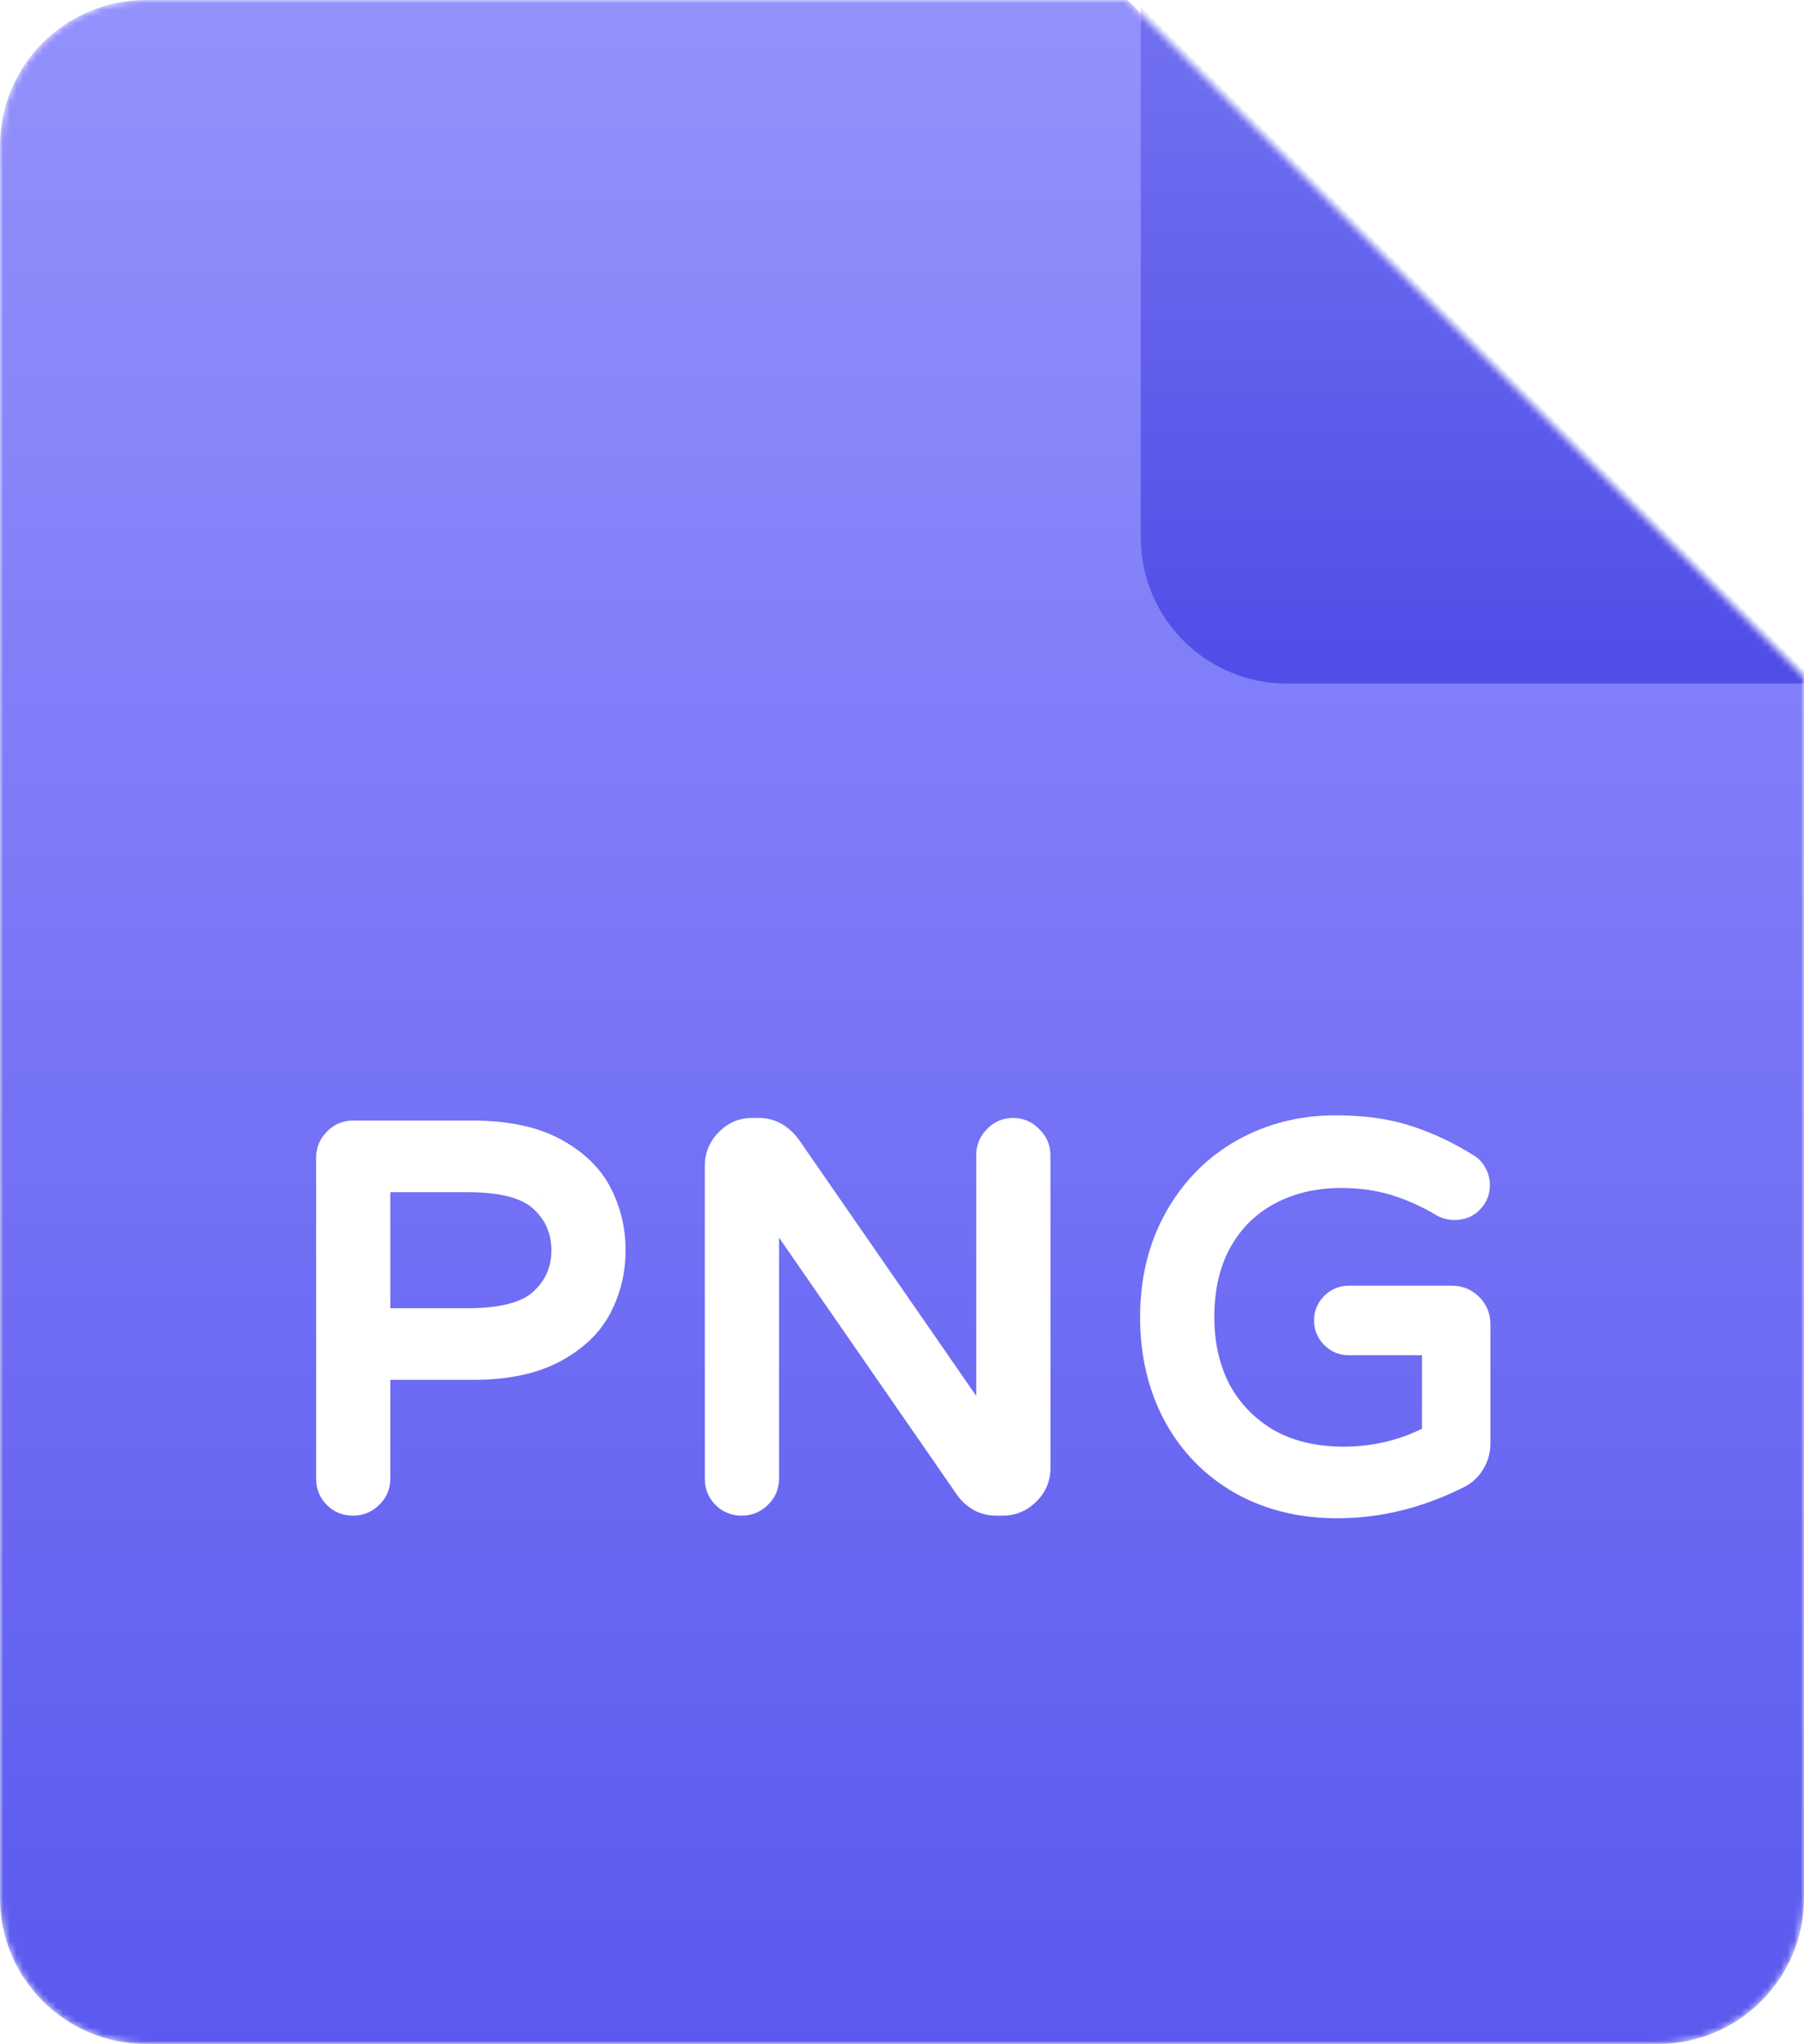 <svg width="272" height="308" viewBox="0 0 272 308" fill="none" xmlns="http://www.w3.org/2000/svg">
<mask id="mask0_0_199" style="mask-type:alpha" maskUnits="userSpaceOnUse" x="0" y="0" width="272" height="308">
<path d="M250 308H22C9.85 308 0 298.15 0 286V22C0 9.85 9.85 0 22 0H170L272 102V286C272 298.15 262.15 308 250 308Z" fill="url(#paint0_linear_0_199)"/>
</mask>
<g mask="url(#mask0_0_199)">
<path d="M250 308H22C9.85 308 0 298.15 0 286V22C0 9.85 9.85 0 22 0H170L272 102V286C272 298.15 262.15 308 250 308Z" fill="url(#paint1_linear_0_199)"/>
<path d="M53.218 226.395C52.217 226.395 51.375 226.053 50.69 225.368C50.005 224.683 49.663 223.841 49.663 222.84V174.492C49.663 173.491 50.005 172.649 50.69 171.964C51.375 171.227 52.217 170.858 53.218 170.858H71.23C76.233 170.858 80.315 171.701 83.475 173.386C86.635 175.071 88.9 177.231 90.269 179.864C91.638 182.497 92.323 185.341 92.323 188.396C92.323 191.451 91.638 194.295 90.269 196.928C88.9 199.561 86.635 201.721 83.475 203.406C80.315 205.091 76.233 205.934 71.23 205.934H56.852V222.84C56.852 223.841 56.483 224.683 55.746 225.368C55.061 226.053 54.219 226.395 53.218 226.395ZM70.519 199.14C75.891 199.14 79.657 198.113 81.816 196.059C84.028 194.005 85.134 191.451 85.134 188.396C85.134 185.341 84.028 182.787 81.816 180.733C79.657 178.679 75.891 177.652 70.519 177.652H56.852V199.14H70.519ZM111.826 226.395C110.825 226.395 109.983 226.053 109.298 225.368C108.613 224.683 108.271 223.841 108.271 222.84V175.677C108.271 174.255 108.771 173.044 109.772 172.043C110.773 170.99 111.984 170.463 113.406 170.463H114.433C116.118 170.463 117.567 171.253 118.778 172.833L149.193 216.757V174.097C149.193 173.096 149.535 172.254 150.22 171.569C150.905 170.832 151.747 170.463 152.748 170.463C153.749 170.463 154.591 170.832 155.276 171.569C156.013 172.254 156.382 173.096 156.382 174.097V221.26C156.382 222.682 155.855 223.893 154.802 224.894C153.801 225.895 152.59 226.395 151.168 226.395H150.22C149.377 226.395 148.587 226.211 147.85 225.842C147.113 225.421 146.507 224.894 146.033 224.262L115.46 180.101V222.84C115.46 223.841 115.091 224.683 114.354 225.368C113.669 226.053 112.827 226.395 111.826 226.395ZM201.628 226.79C196.203 226.79 191.384 225.605 187.171 223.235C182.958 220.812 179.692 217.468 177.375 213.202C175.058 208.883 173.899 203.985 173.899 198.508C173.899 192.925 175.11 187.975 177.533 183.656C179.956 179.337 183.247 175.993 187.408 173.623C191.621 171.253 196.282 170.068 201.391 170.068C205.499 170.068 209.08 170.568 212.135 171.569C215.242 172.57 218.218 173.965 221.062 175.756C221.483 175.967 221.852 176.335 222.168 176.862C222.484 177.389 222.642 177.968 222.642 178.6C222.642 179.495 222.326 180.259 221.694 180.891C221.115 181.523 220.325 181.839 219.324 181.839C218.745 181.839 218.192 181.707 217.665 181.444C215.19 179.969 212.714 178.863 210.239 178.126C207.764 177.389 205.078 177.02 202.181 177.02C198.178 177.02 194.571 177.863 191.358 179.548C188.145 181.233 185.617 183.709 183.774 186.974C181.983 190.187 181.088 194.031 181.088 198.508C181.088 202.616 181.931 206.303 183.616 209.568C185.354 212.781 187.829 215.335 191.042 217.231C194.307 219.074 198.152 219.996 202.576 219.996C207.527 219.996 212.135 218.837 216.401 216.52V202.221H203.366C202.471 202.221 201.707 201.905 201.075 201.273C200.443 200.641 200.127 199.877 200.127 198.982C200.127 198.087 200.443 197.323 201.075 196.691C201.707 196.059 202.471 195.743 203.366 195.743H218.929C219.982 195.743 220.878 196.112 221.615 196.849C222.352 197.586 222.721 198.482 222.721 199.535V217.468C222.721 218.574 222.431 219.575 221.852 220.47C221.325 221.313 220.614 221.945 219.719 222.366C213.82 225.315 207.79 226.79 201.628 226.79Z" fill="white"/>
<path d="M50.69 225.368L52.104 223.954L52.104 223.954L50.69 225.368ZM50.69 171.964L52.104 173.378L52.13 173.352L52.156 173.325L50.69 171.964ZM83.475 173.386L84.416 171.621L83.475 173.386ZM90.269 179.864L88.495 180.787L88.495 180.787L90.269 179.864ZM90.269 196.928L88.495 196.005L88.495 196.005L90.269 196.928ZM83.475 203.406L84.416 205.171L83.475 203.406ZM56.852 205.934V203.934H54.852V205.934H56.852ZM55.746 225.368L54.385 223.902L54.358 223.928L54.332 223.954L55.746 225.368ZM81.816 196.059L80.455 194.593L80.446 194.602L80.438 194.61L81.816 196.059ZM81.816 180.733L80.438 182.182L80.446 182.19L80.455 182.199L81.816 180.733ZM56.852 177.652V175.652H54.852V177.652H56.852ZM56.852 199.14H54.852V201.14H56.852V199.14ZM53.218 224.395C52.728 224.395 52.4 224.25 52.104 223.954L49.276 226.782C50.349 227.856 51.707 228.395 53.218 228.395V224.395ZM52.104 223.954C51.808 223.658 51.663 223.33 51.663 222.84H47.663C47.663 224.351 48.202 225.709 49.276 226.782L52.104 223.954ZM51.663 222.84V174.492H47.663V222.84H51.663ZM51.663 174.492C51.663 174.002 51.808 173.674 52.104 173.378L49.276 170.55C48.202 171.623 47.663 172.981 47.663 174.492H51.663ZM52.156 173.325C52.464 172.993 52.777 172.858 53.218 172.858V168.858C51.658 168.858 50.285 169.461 49.224 170.603L52.156 173.325ZM53.218 172.858H71.23V168.858H53.218V172.858ZM71.23 172.858C76.028 172.858 79.755 173.669 82.534 175.151L84.416 171.621C80.874 169.732 76.439 168.858 71.23 168.858V172.858ZM82.534 175.151C85.412 176.686 87.347 178.58 88.495 180.787L92.043 178.941C90.452 175.881 87.858 173.457 84.416 171.621L82.534 175.151ZM88.495 180.787C89.711 183.127 90.323 185.653 90.323 188.396H94.323C94.323 185.03 93.565 181.868 92.043 178.941L88.495 180.787ZM90.323 188.396C90.323 191.139 89.711 193.665 88.495 196.005L92.043 197.851C93.565 194.924 94.323 191.762 94.323 188.396H90.323ZM88.495 196.005C87.347 198.212 85.412 200.106 82.534 201.641L84.416 205.171C87.858 203.335 90.452 200.911 92.043 197.851L88.495 196.005ZM82.534 201.641C79.755 203.123 76.028 203.934 71.23 203.934V207.934C76.439 207.934 80.874 207.06 84.416 205.171L82.534 201.641ZM71.23 203.934H56.852V207.934H71.23V203.934ZM54.852 205.934V222.84H58.852V205.934H54.852ZM54.852 222.84C54.852 223.281 54.718 223.594 54.385 223.902L57.107 226.834C58.249 225.773 58.852 224.4 58.852 222.84H54.852ZM54.332 223.954C54.036 224.25 53.708 224.395 53.218 224.395V228.395C54.729 228.395 56.087 227.856 57.16 226.782L54.332 223.954ZM70.519 201.14C76.031 201.14 80.46 200.109 83.194 197.508L80.438 194.61C78.853 196.117 75.751 197.14 70.519 197.14V201.14ZM83.177 197.525C85.802 195.087 87.134 191.999 87.134 188.396H83.134C83.134 190.902 82.254 192.923 80.455 194.593L83.177 197.525ZM87.134 188.396C87.134 184.793 85.802 181.705 83.177 179.267L80.455 182.199C82.254 183.869 83.134 185.89 83.134 188.396H87.134ZM83.194 179.284C80.46 176.683 76.031 175.652 70.519 175.652V179.652C75.751 179.652 78.853 180.675 80.438 182.182L83.194 179.284ZM70.519 175.652H56.852V179.652H70.519V175.652ZM54.852 177.652V199.14H58.852V177.652H54.852ZM56.852 201.14H70.519V197.14H56.852V201.14ZM109.298 225.368L110.712 223.954L110.712 223.954L109.298 225.368ZM109.772 172.043L111.186 173.457L111.204 173.439L111.222 173.42L109.772 172.043ZM118.778 172.833L120.422 171.694L120.395 171.655L120.365 171.616L118.778 172.833ZM149.193 216.757L147.549 217.896L151.193 223.158V216.757H149.193ZM150.22 171.569L151.634 172.983L151.661 172.957L151.686 172.93L150.22 171.569ZM155.276 171.569L153.811 172.93L153.861 172.984L153.915 173.035L155.276 171.569ZM154.802 224.894L153.425 223.444L153.406 223.462L153.388 223.48L154.802 224.894ZM147.85 225.842L146.858 227.578L146.906 227.606L146.956 227.631L147.85 225.842ZM146.033 224.262L144.389 225.4L144.41 225.432L144.433 225.462L146.033 224.262ZM115.46 180.101L117.105 178.963L113.46 173.698V180.101H115.46ZM114.354 225.368L112.993 223.902L112.966 223.928L112.94 223.954L114.354 225.368ZM111.826 224.395C111.336 224.395 111.008 224.25 110.712 223.954L107.884 226.782C108.957 227.856 110.315 228.395 111.826 228.395V224.395ZM110.712 223.954C110.417 223.658 110.271 223.33 110.271 222.84H106.271C106.271 224.351 106.81 225.709 107.884 226.782L110.712 223.954ZM110.271 222.84V175.677H106.271V222.84H110.271ZM110.271 175.677C110.271 174.783 110.563 174.081 111.186 173.457L108.358 170.629C106.98 172.007 106.271 173.727 106.271 175.677H110.271ZM111.222 173.42C111.854 172.755 112.546 172.463 113.406 172.463V168.463C111.423 168.463 109.691 169.224 108.322 170.665L111.222 173.42ZM113.406 172.463H114.433V168.463H113.406V172.463ZM114.433 172.463C115.38 172.463 116.281 172.863 117.191 174.05L120.365 171.616C118.853 169.643 116.857 168.463 114.433 168.463V172.463ZM117.134 173.972L147.549 217.896L150.837 215.618L120.422 171.694L117.134 173.972ZM151.193 216.757V174.097H147.193V216.757H151.193ZM151.193 174.097C151.193 173.607 151.339 173.279 151.634 172.983L148.806 170.155C147.732 171.228 147.193 172.586 147.193 174.097H151.193ZM151.686 172.93C151.994 172.598 152.307 172.463 152.748 172.463V168.463C151.188 168.463 149.815 169.066 148.755 170.208L151.686 172.93ZM152.748 172.463C153.189 172.463 153.502 172.598 153.811 172.93L156.742 170.208C155.681 169.066 154.308 168.463 152.748 168.463V172.463ZM153.915 173.035C154.248 173.343 154.382 173.656 154.382 174.097H158.382C158.382 172.537 157.779 171.164 156.637 170.103L153.915 173.035ZM154.382 174.097V221.26H158.382V174.097H154.382ZM154.382 221.26C154.382 222.12 154.09 222.812 153.425 223.444L156.18 226.344C157.621 224.975 158.382 223.244 158.382 221.26H154.382ZM153.388 223.48C152.764 224.103 152.063 224.395 151.168 224.395V228.395C153.118 228.395 154.839 227.686 156.216 226.308L153.388 223.48ZM151.168 224.395H150.22V228.395H151.168V224.395ZM150.22 224.395C149.681 224.395 149.198 224.28 148.745 224.053L146.956 227.631C147.977 228.142 149.074 228.395 150.22 228.395V224.395ZM148.842 224.106C148.324 223.809 147.931 223.46 147.633 223.062L144.433 225.462C145.083 226.328 145.901 227.032 146.858 227.578L148.842 224.106ZM147.678 223.124L117.105 178.963L113.816 181.239L144.389 225.4L147.678 223.124ZM113.46 180.101V222.84H117.46V180.101H113.46ZM113.46 222.84C113.46 223.281 113.326 223.594 112.993 223.902L115.715 226.834C116.857 225.773 117.46 224.4 117.46 222.84H113.46ZM112.94 223.954C112.644 224.25 112.316 224.395 111.826 224.395V228.395C113.337 228.395 114.695 227.856 115.768 226.782L112.94 223.954ZM187.171 223.235L186.174 224.969L186.182 224.974L186.191 224.978L187.171 223.235ZM177.375 213.202L175.613 214.148L175.618 214.157L177.375 213.202ZM177.533 183.656L179.277 184.635L179.277 184.635L177.533 183.656ZM187.408 173.623L186.428 171.88L186.418 171.885L187.408 173.623ZM212.135 171.569L211.513 173.47L211.522 173.473L212.135 171.569ZM221.062 175.756L219.997 177.448L220.08 177.501L220.168 177.545L221.062 175.756ZM222.168 176.862L220.453 177.891L220.453 177.891L222.168 176.862ZM221.694 180.891L220.28 179.477L220.249 179.508L220.22 179.54L221.694 180.891ZM217.665 181.444L216.642 183.162L216.705 183.2L216.771 183.233L217.665 181.444ZM210.239 178.126L210.81 176.209L210.81 176.209L210.239 178.126ZM191.358 179.548L192.287 181.319L192.287 181.319L191.358 179.548ZM183.774 186.974L182.032 185.991L182.027 186L183.774 186.974ZM183.616 209.568L181.839 210.485L181.848 210.503L181.857 210.52L183.616 209.568ZM191.042 217.231L190.026 218.953L190.042 218.963L190.059 218.973L191.042 217.231ZM216.401 216.52L217.356 218.277L218.401 217.71V216.52H216.401ZM216.401 202.221H218.401V200.221H216.401V202.221ZM201.075 201.273L199.661 202.687L201.075 201.273ZM201.075 196.691L199.661 195.277L201.075 196.691ZM221.852 220.47L220.173 219.383L220.164 219.397L220.156 219.41L221.852 220.47ZM219.719 222.366L218.868 220.556L218.846 220.566L218.825 220.577L219.719 222.366ZM201.628 224.79C196.504 224.79 192.03 223.674 188.152 221.492L186.191 224.978C190.738 227.536 195.903 228.79 201.628 228.79V224.79ZM188.168 221.501C184.275 219.263 181.273 216.188 179.133 212.247L175.618 214.157C178.112 218.748 181.641 222.362 186.174 224.969L188.168 221.501ZM179.137 212.256C176.994 208.261 175.899 203.695 175.899 198.508H171.899C171.899 204.276 173.122 209.505 175.613 214.148L179.137 212.256ZM175.899 198.508C175.899 193.224 177.043 188.618 179.277 184.635L175.789 182.677C173.178 187.332 171.899 192.627 171.899 198.508H175.899ZM179.277 184.635C181.529 180.621 184.564 177.545 188.398 175.361L186.418 171.885C181.931 174.441 178.383 178.053 175.789 182.677L179.277 184.635ZM188.389 175.366C192.285 173.174 196.606 172.068 201.391 172.068V168.068C195.959 168.068 190.957 169.332 186.428 171.88L188.389 175.366ZM201.391 172.068C205.343 172.068 208.706 172.55 211.513 173.47L212.758 169.668C209.455 168.587 205.655 168.068 201.391 168.068V172.068ZM211.522 173.473C214.466 174.421 217.29 175.744 219.997 177.448L222.128 174.064C219.147 172.186 216.019 170.719 212.748 169.665L211.522 173.473ZM220.168 177.545C220.168 177.545 220.174 177.548 220.186 177.556C220.197 177.565 220.216 177.58 220.24 177.605C220.291 177.655 220.365 177.744 220.453 177.891L223.883 175.833C223.43 175.078 222.807 174.392 221.957 173.967L220.168 177.545ZM220.453 177.891C220.577 178.098 220.642 178.319 220.642 178.6H224.642C224.642 177.617 224.391 176.68 223.883 175.833L220.453 177.891ZM220.642 178.6C220.642 178.966 220.536 179.221 220.28 179.477L223.108 182.305C224.116 181.297 224.642 180.025 224.642 178.6H220.642ZM220.22 179.54C220.084 179.688 219.867 179.839 219.324 179.839V183.839C220.783 183.839 222.146 183.358 223.168 182.242L220.22 179.54ZM219.324 179.839C219.061 179.839 218.813 179.782 218.56 179.655L216.771 183.233C217.57 183.633 218.429 183.839 219.324 183.839V179.839ZM218.689 179.726C216.087 178.176 213.461 176.999 210.81 176.209L209.668 180.043C211.968 180.728 214.292 181.763 216.642 183.162L218.689 179.726ZM210.81 176.209C208.129 175.41 205.248 175.02 202.181 175.02V179.02C204.908 179.02 207.399 179.367 209.668 180.043L210.81 176.209ZM202.181 175.02C197.889 175.02 193.957 175.926 190.429 177.777L192.287 181.319C195.185 179.799 198.468 179.02 202.181 179.02V175.02ZM190.429 177.777C186.863 179.647 184.058 182.402 182.032 185.991L185.516 187.957C187.176 185.015 189.428 182.819 192.287 181.319L190.429 177.777ZM182.027 186C180.038 189.569 179.088 193.764 179.088 198.508H183.088C183.088 194.299 183.929 190.804 185.521 187.948L182.027 186ZM179.088 198.508C179.088 202.897 179.991 206.904 181.839 210.485L185.393 208.651C183.871 205.701 183.088 202.335 183.088 198.508H179.088ZM181.857 210.52C183.772 214.059 186.507 216.877 190.026 218.953L192.059 215.509C189.152 213.793 186.936 211.502 185.375 208.616L181.857 210.52ZM190.059 218.973C193.674 221.014 197.87 221.996 202.576 221.996V217.996C198.434 217.996 194.941 217.135 192.025 215.489L190.059 218.973ZM202.576 221.996C207.853 221.996 212.791 220.757 217.356 218.277L215.446 214.763C211.479 216.917 207.2 217.996 202.576 217.996V221.996ZM218.401 216.52V202.221H214.401V216.52H218.401ZM216.401 200.221H203.366V204.221H216.401V200.221ZM203.366 200.221C203 200.221 202.746 200.115 202.489 199.859L199.661 202.687C200.669 203.695 201.941 204.221 203.366 204.221V200.221ZM202.489 199.859C202.233 199.603 202.127 199.348 202.127 198.982H198.127C198.127 200.407 198.653 201.679 199.661 202.687L202.489 199.859ZM202.127 198.982C202.127 198.616 202.233 198.361 202.489 198.105L199.661 195.277C198.653 196.285 198.127 197.557 198.127 198.982H202.127ZM202.489 198.105C202.746 197.849 203 197.743 203.366 197.743V193.743C201.941 193.743 200.669 194.269 199.661 195.277L202.489 198.105ZM203.366 197.743H218.929V193.743H203.366V197.743ZM218.929 197.743C219.458 197.743 219.843 197.905 220.201 198.263L223.029 195.435C221.913 194.318 220.507 193.743 218.929 193.743V197.743ZM220.201 198.263C220.559 198.621 220.721 199.006 220.721 199.535H224.721C224.721 197.957 224.146 196.551 223.029 195.435L220.201 198.263ZM220.721 199.535V217.468H224.721V199.535H220.721ZM220.721 217.468C220.721 218.204 220.535 218.824 220.173 219.383L223.531 221.557C224.328 220.325 224.721 218.944 224.721 217.468H220.721ZM220.156 219.41C219.832 219.928 219.414 220.299 218.868 220.556L220.571 224.176C221.815 223.59 222.819 222.697 223.548 221.53L220.156 219.41ZM218.825 220.577C213.184 223.398 207.458 224.79 201.628 224.79V228.79C208.122 228.79 214.457 227.233 220.614 224.155L218.825 220.577Z" fill="white"/>
<g filter="url(#filter0_d_0_199)">
<path d="M272 102H192C179.85 102 170 92.15 170 80V0L272 102Z" fill="url(#paint2_linear_0_199)"/>
</g>
</g>
<defs>
<filter id="filter0_d_0_199" x="147" y="-24" width="152" height="152" filterUnits="userSpaceOnUse" color-interpolation-filters="sRGB">
<feFlood flood-opacity="0" result="BackgroundImageFix"/>
<feColorMatrix in="SourceAlpha" type="matrix" values="0 0 0 0 0 0 0 0 0 0 0 0 0 0 0 0 0 0 127 0" result="hardAlpha"/>
<feOffset dx="2" dy="1"/>
<feGaussianBlur stdDeviation="12.5"/>
<feColorMatrix type="matrix" values="0 0 0 0 0 0 0 0 0 0 0 0 0 0 0 0 0 0 0.33 0"/>
<feBlend mode="normal" in2="BackgroundImageFix" result="effect1_dropShadow_0_199"/>
<feBlend mode="normal" in="SourceGraphic" in2="effect1_dropShadow_0_199" result="shape"/>
</filter>
<linearGradient id="paint0_linear_0_199" x1="136" y1="0" x2="136" y2="308" gradientUnits="userSpaceOnUse">
<stop stop-color="#FF7979"/>
<stop offset="1" stop-color="#E85555"/>
</linearGradient>
<linearGradient id="paint1_linear_0_199" x1="136" y1="0" x2="136" y2="308" gradientUnits="userSpaceOnUse">
<stop stop-color="#9391FC"/>
<stop offset="1" stop-color="#5B59EF"/>
</linearGradient>
<linearGradient id="paint2_linear_0_199" x1="221" y1="0" x2="221" y2="102" gradientUnits="userSpaceOnUse">
<stop stop-color="#7371F1"/>
<stop offset="1" stop-color="#504DE8"/>
</linearGradient>
</defs>
</svg>
